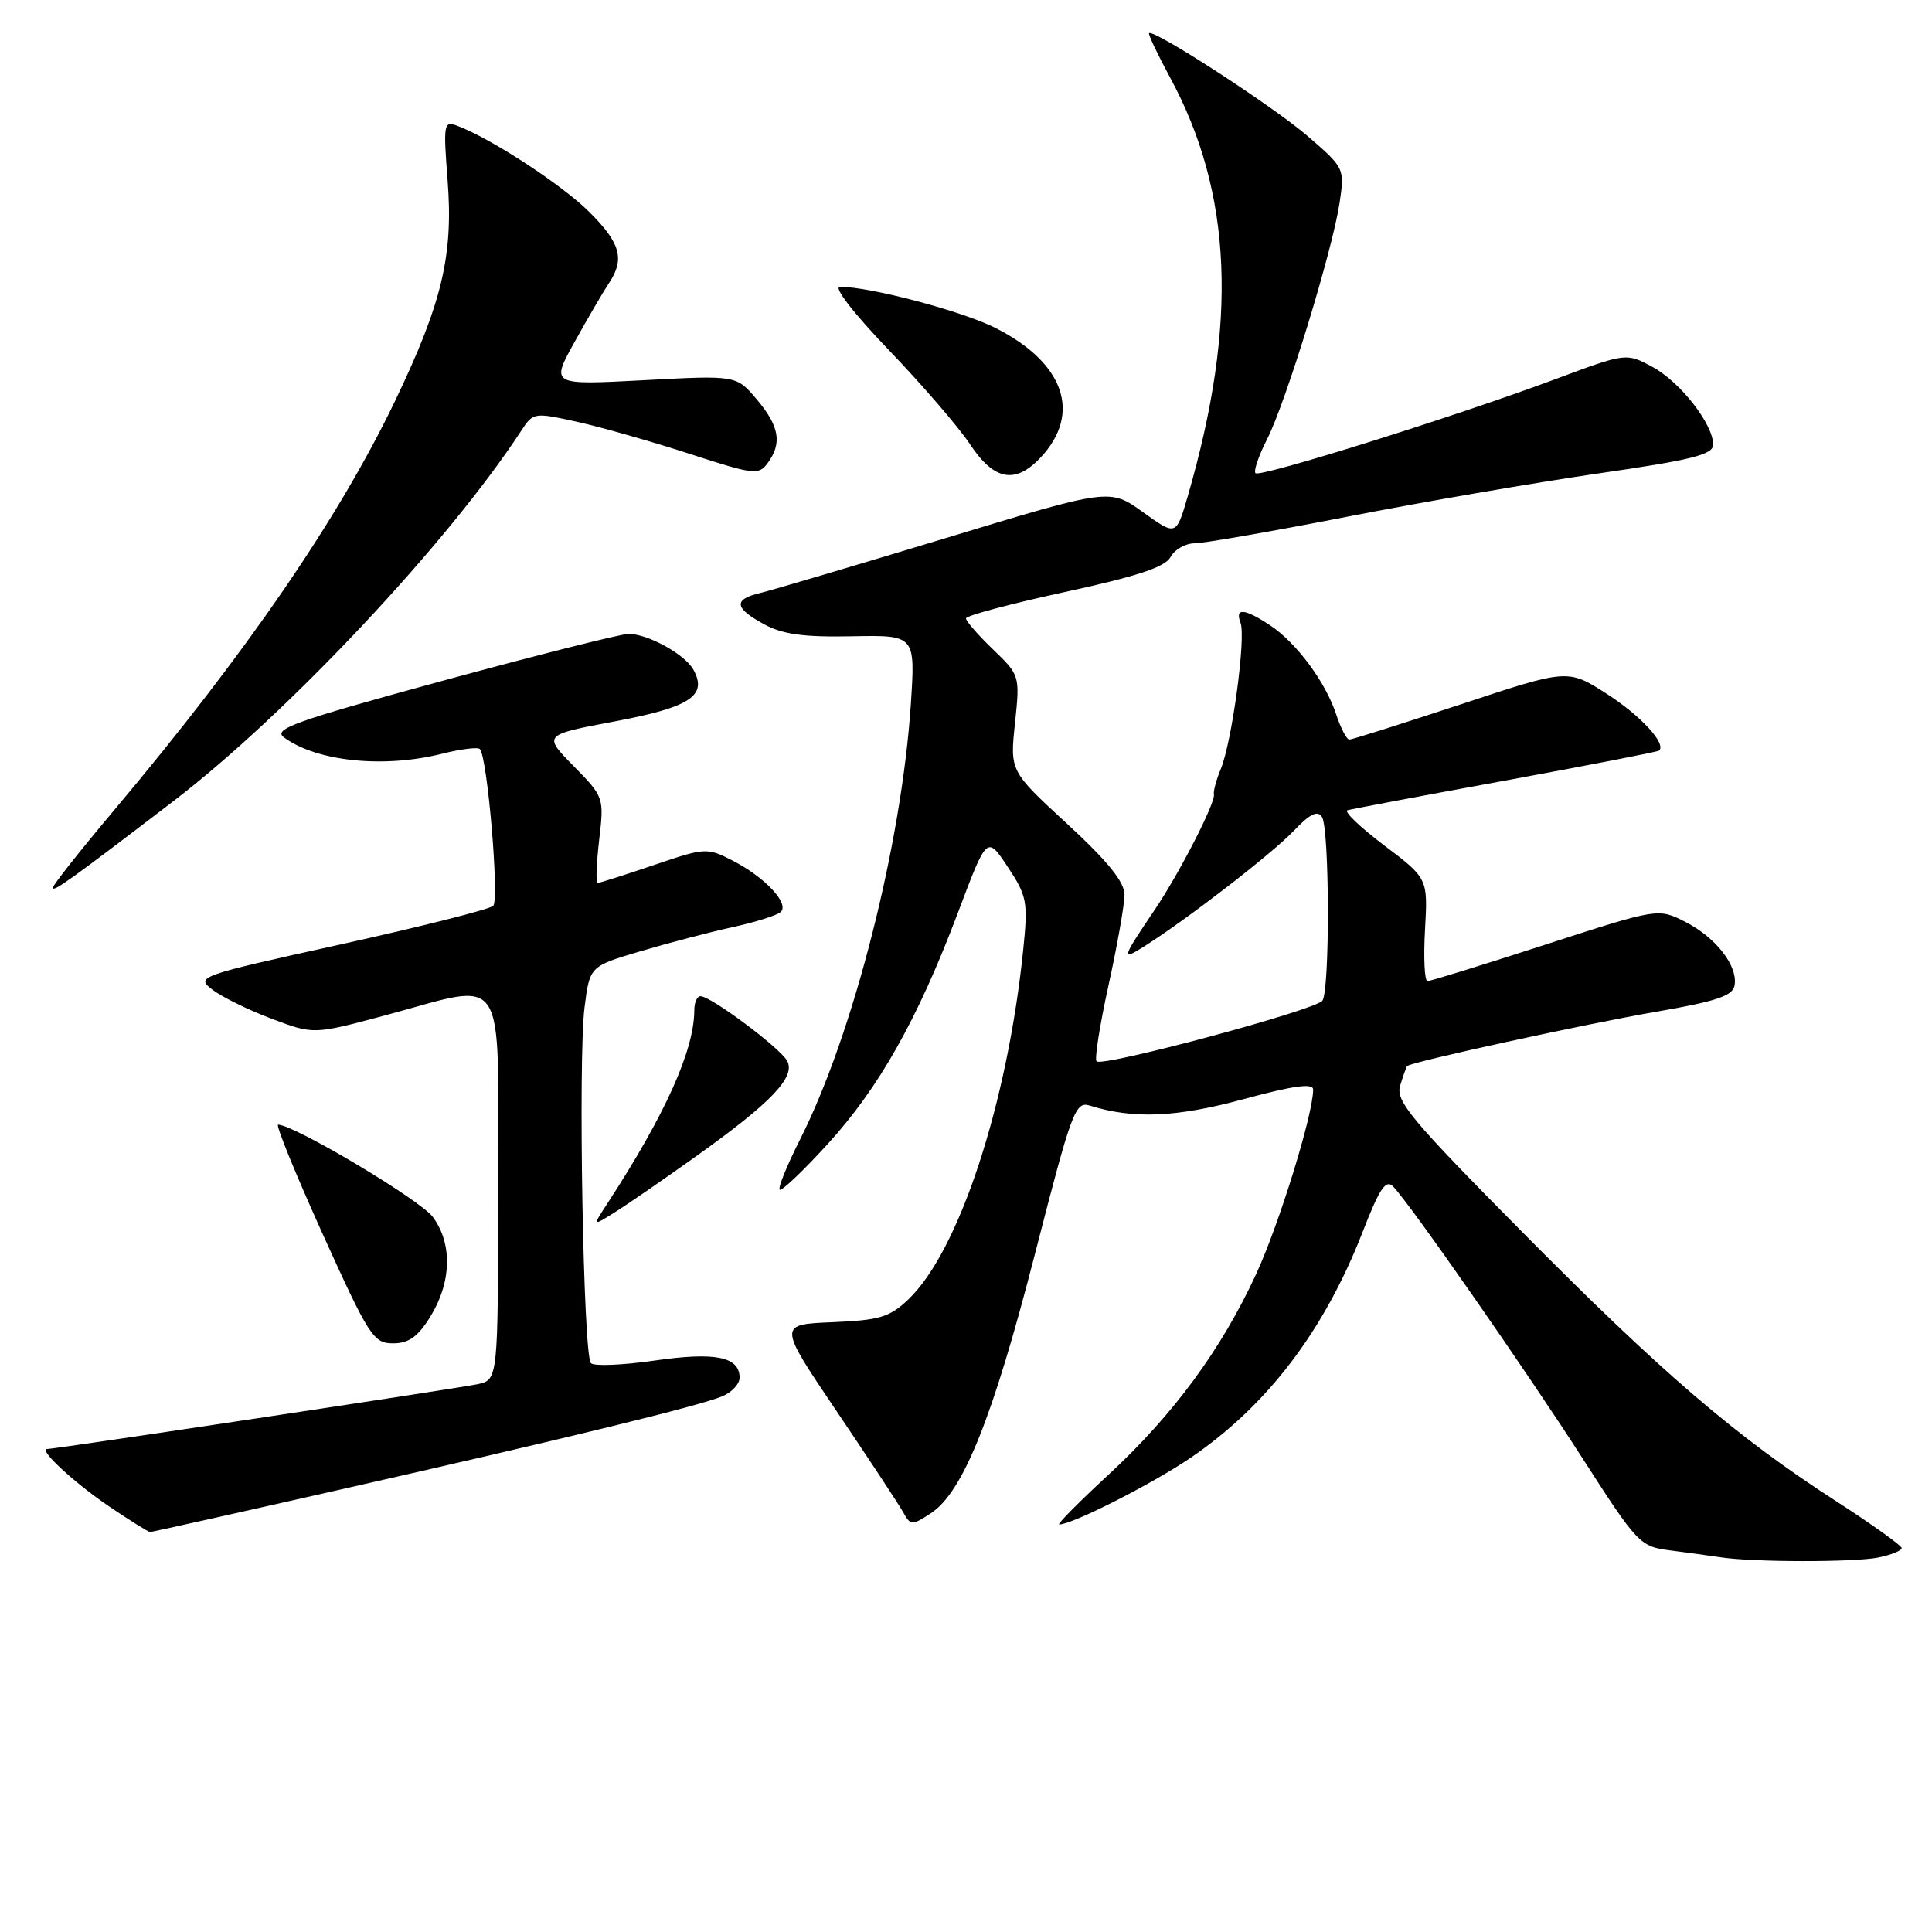 <?xml version="1.0" encoding="UTF-8" standalone="no"?>
<!DOCTYPE svg PUBLIC "-//W3C//DTD SVG 1.1//EN" "http://www.w3.org/Graphics/SVG/1.1/DTD/svg11.dtd" >
<svg xmlns="http://www.w3.org/2000/svg" xmlns:xlink="http://www.w3.org/1999/xlink" version="1.1" viewBox="0 0 256 256">
 <g >
 <path fill="currentColor"
d=" M 248.88 206.38 C 250.59 206.03 251.99 205.47 251.98 205.12 C 251.96 204.78 248.03 201.97 243.23 198.87 C 230.02 190.35 220.17 181.90 201.65 163.19 C 186.91 148.30 184.90 145.88 185.53 143.84 C 185.92 142.55 186.34 141.39 186.45 141.26 C 186.89 140.73 210.11 135.67 219.50 134.05 C 227.30 132.71 229.57 131.96 229.83 130.62 C 230.33 128.05 227.43 124.27 223.36 122.18 C 219.73 120.32 219.73 120.32 204.80 125.16 C 196.59 127.82 189.55 130.00 189.15 130.00 C 188.76 130.00 188.61 126.94 188.82 123.20 C 189.20 116.39 189.20 116.39 183.40 112.01 C 180.21 109.60 178.03 107.51 178.55 107.36 C 179.07 107.21 188.50 105.43 199.50 103.42 C 210.50 101.40 219.65 99.62 219.83 99.46 C 220.85 98.57 217.40 94.82 212.91 91.94 C 207.75 88.63 207.75 88.63 193.59 93.32 C 185.80 95.89 179.14 98.00 178.79 98.00 C 178.44 98.00 177.66 96.50 177.05 94.66 C 175.63 90.34 171.77 85.15 168.27 82.84 C 164.88 80.60 163.60 80.51 164.38 82.54 C 165.11 84.46 163.24 98.31 161.77 101.87 C 161.17 103.32 160.75 104.85 160.85 105.27 C 161.08 106.34 156.30 115.66 153.04 120.50 C 148.60 127.08 148.53 127.35 151.63 125.39 C 157.27 121.83 168.55 113.12 171.44 110.08 C 173.58 107.83 174.59 107.34 175.17 108.25 C 176.17 109.82 176.23 131.12 175.23 132.59 C 174.40 133.82 146.09 141.42 145.30 140.63 C 145.01 140.35 145.73 135.80 146.89 130.53 C 148.05 125.26 149.00 119.87 149.00 118.56 C 149.00 116.86 146.79 114.13 141.41 109.17 C 133.82 102.18 133.82 102.18 134.49 95.84 C 135.15 89.53 135.14 89.48 131.58 86.05 C 129.61 84.16 128.00 82.31 128.00 81.94 C 128.00 81.58 133.88 80.01 141.07 78.45 C 150.70 76.36 154.39 75.14 155.10 73.81 C 155.64 72.81 157.07 72.00 158.29 71.99 C 159.50 71.99 168.60 70.40 178.50 68.47 C 188.40 66.53 203.36 63.96 211.75 62.74 C 224.24 60.94 227.00 60.24 227.00 58.92 C 227.00 56.19 222.64 50.61 218.96 48.62 C 215.47 46.74 215.47 46.74 205.99 50.28 C 192.65 55.25 166.97 63.30 166.36 62.70 C 166.09 62.42 166.77 60.40 167.89 58.21 C 170.38 53.34 176.55 33.20 177.50 26.89 C 178.18 22.30 178.16 22.25 173.22 17.99 C 168.64 14.05 152.85 3.81 152.26 4.40 C 152.12 4.54 153.36 7.16 155.01 10.21 C 163.33 25.56 164.06 42.76 157.38 65.76 C 155.85 71.02 155.85 71.02 151.45 67.86 C 147.05 64.70 147.05 64.70 125.28 71.31 C 113.30 74.94 102.26 78.21 100.75 78.57 C 97.14 79.42 97.28 80.56 101.25 82.72 C 103.72 84.06 106.52 84.44 112.90 84.31 C 121.29 84.15 121.29 84.15 120.69 93.32 C 119.46 111.88 113.08 136.98 106.03 150.95 C 104.29 154.39 103.07 157.40 103.31 157.64 C 103.55 157.88 106.39 155.19 109.62 151.65 C 116.48 144.14 121.60 135.06 126.95 120.89 C 130.78 110.72 130.78 110.72 133.53 114.87 C 136.08 118.72 136.23 119.49 135.59 125.76 C 133.51 146.19 127.07 165.82 120.34 172.20 C 117.88 174.54 116.52 174.94 110.30 175.20 C 103.10 175.50 103.10 175.50 110.86 187.00 C 115.13 193.32 119.10 199.34 119.67 200.37 C 120.66 202.15 120.83 202.16 123.35 200.51 C 127.60 197.72 131.56 187.86 137.13 166.18 C 142.03 147.11 142.48 145.90 144.42 146.50 C 150.19 148.30 155.85 148.06 164.75 145.65 C 171.43 143.84 174.00 143.49 174.00 144.38 C 174.00 147.64 169.49 162.23 166.45 168.81 C 161.83 178.82 155.50 187.43 146.93 195.36 C 142.98 199.01 140.02 202.00 140.35 202.00 C 142.08 202.00 152.61 196.66 157.71 193.20 C 167.89 186.28 175.43 176.40 180.56 163.23 C 182.81 157.44 183.64 156.22 184.61 157.23 C 186.90 159.60 202.12 181.46 209.67 193.20 C 217.01 204.62 217.29 204.92 221.35 205.44 C 223.63 205.73 226.62 206.14 228.00 206.35 C 232.36 207.01 245.63 207.02 248.88 206.38 Z  M 44.90 197.42 C 75.28 190.54 92.80 186.26 95.75 185.00 C 96.99 184.47 98.00 183.37 98.00 182.56 C 98.00 179.77 94.79 179.12 86.75 180.28 C 82.52 180.89 78.72 181.05 78.30 180.63 C 77.29 179.62 76.59 140.47 77.45 133.52 C 78.14 128.04 78.14 128.04 84.82 126.06 C 88.49 124.97 93.97 123.53 97.00 122.87 C 100.03 122.21 102.92 121.30 103.43 120.86 C 104.67 119.77 101.38 116.24 97.05 114.02 C 93.69 112.30 93.43 112.31 86.63 114.63 C 82.79 115.93 79.44 117.00 79.19 117.00 C 78.93 117.00 79.03 114.44 79.39 111.32 C 80.05 105.68 80.03 105.60 76.01 101.51 C 71.95 97.38 71.95 97.38 81.50 95.58 C 91.48 93.70 93.79 92.17 91.87 88.72 C 90.73 86.69 85.86 84.00 83.30 83.99 C 82.31 83.99 71.23 86.78 58.68 90.20 C 38.97 95.58 36.11 96.61 37.64 97.72 C 42.00 100.91 50.85 101.82 58.60 99.87 C 61.06 99.25 63.31 98.97 63.58 99.25 C 64.58 100.24 66.19 119.21 65.35 120.03 C 64.88 120.49 55.81 122.78 45.18 125.13 C 26.18 129.32 25.90 129.42 28.18 131.16 C 29.46 132.13 32.99 133.86 36.03 135.00 C 41.56 137.08 41.56 137.08 51.03 134.54 C 67.45 130.14 66.00 127.94 66.00 157.42 C 66.00 182.84 66.00 182.84 63.25 183.42 C 60.52 183.99 7.35 192.00 6.26 192.00 C 4.99 192.00 9.81 196.46 14.49 199.63 C 17.23 201.48 19.66 203.00 19.89 203.00 C 20.12 203.00 31.37 200.49 44.90 197.42 Z  M 57.02 174.47 C 59.84 169.90 59.97 164.78 57.35 161.25 C 55.66 158.98 39.09 149.10 36.85 149.02 C 36.49 149.01 39.15 155.53 42.75 163.50 C 48.90 177.08 49.49 178.00 52.08 178.00 C 54.16 178.00 55.37 177.13 57.02 174.47 Z  M 92.14 153.28 C 102.22 146.10 105.48 142.68 104.29 140.55 C 103.31 138.80 94.19 132.00 92.82 132.00 C 92.37 132.00 92.00 132.82 92.00 133.82 C 92.00 139.14 88.16 147.68 80.46 159.50 C 78.50 162.50 78.50 162.50 81.50 160.61 C 83.15 159.58 87.94 156.28 92.14 153.28 Z  M 23.00 106.14 C 38.09 94.59 59.40 71.88 69.09 57.04 C 70.65 54.65 70.76 54.63 76.59 55.92 C 79.84 56.65 86.54 58.56 91.48 60.17 C 99.91 62.91 100.54 62.98 101.73 61.35 C 103.66 58.72 103.27 56.48 100.29 52.94 C 97.58 49.72 97.58 49.72 85.27 50.38 C 72.96 51.03 72.96 51.03 76.16 45.27 C 77.92 42.10 79.96 38.61 80.68 37.53 C 82.81 34.34 82.24 32.24 78.12 28.12 C 74.53 24.53 65.10 18.36 60.60 16.67 C 58.80 15.99 58.73 16.38 59.31 23.90 C 60.08 33.82 58.58 40.11 52.41 53.00 C 44.91 68.65 32.69 86.47 15.10 107.38 C 10.64 112.68 7.00 117.29 7.00 117.63 C 7.00 118.27 9.37 116.57 23.00 106.14 Z  M 137.87 60.64 C 143.37 54.79 141.04 48.08 131.91 43.46 C 127.51 41.23 115.32 38.00 111.30 38.00 C 110.38 38.00 113.09 41.50 117.77 46.38 C 122.19 50.98 127.04 56.61 128.54 58.88 C 131.71 63.67 134.52 64.20 137.87 60.64 Z "/>
</g>
</svg>